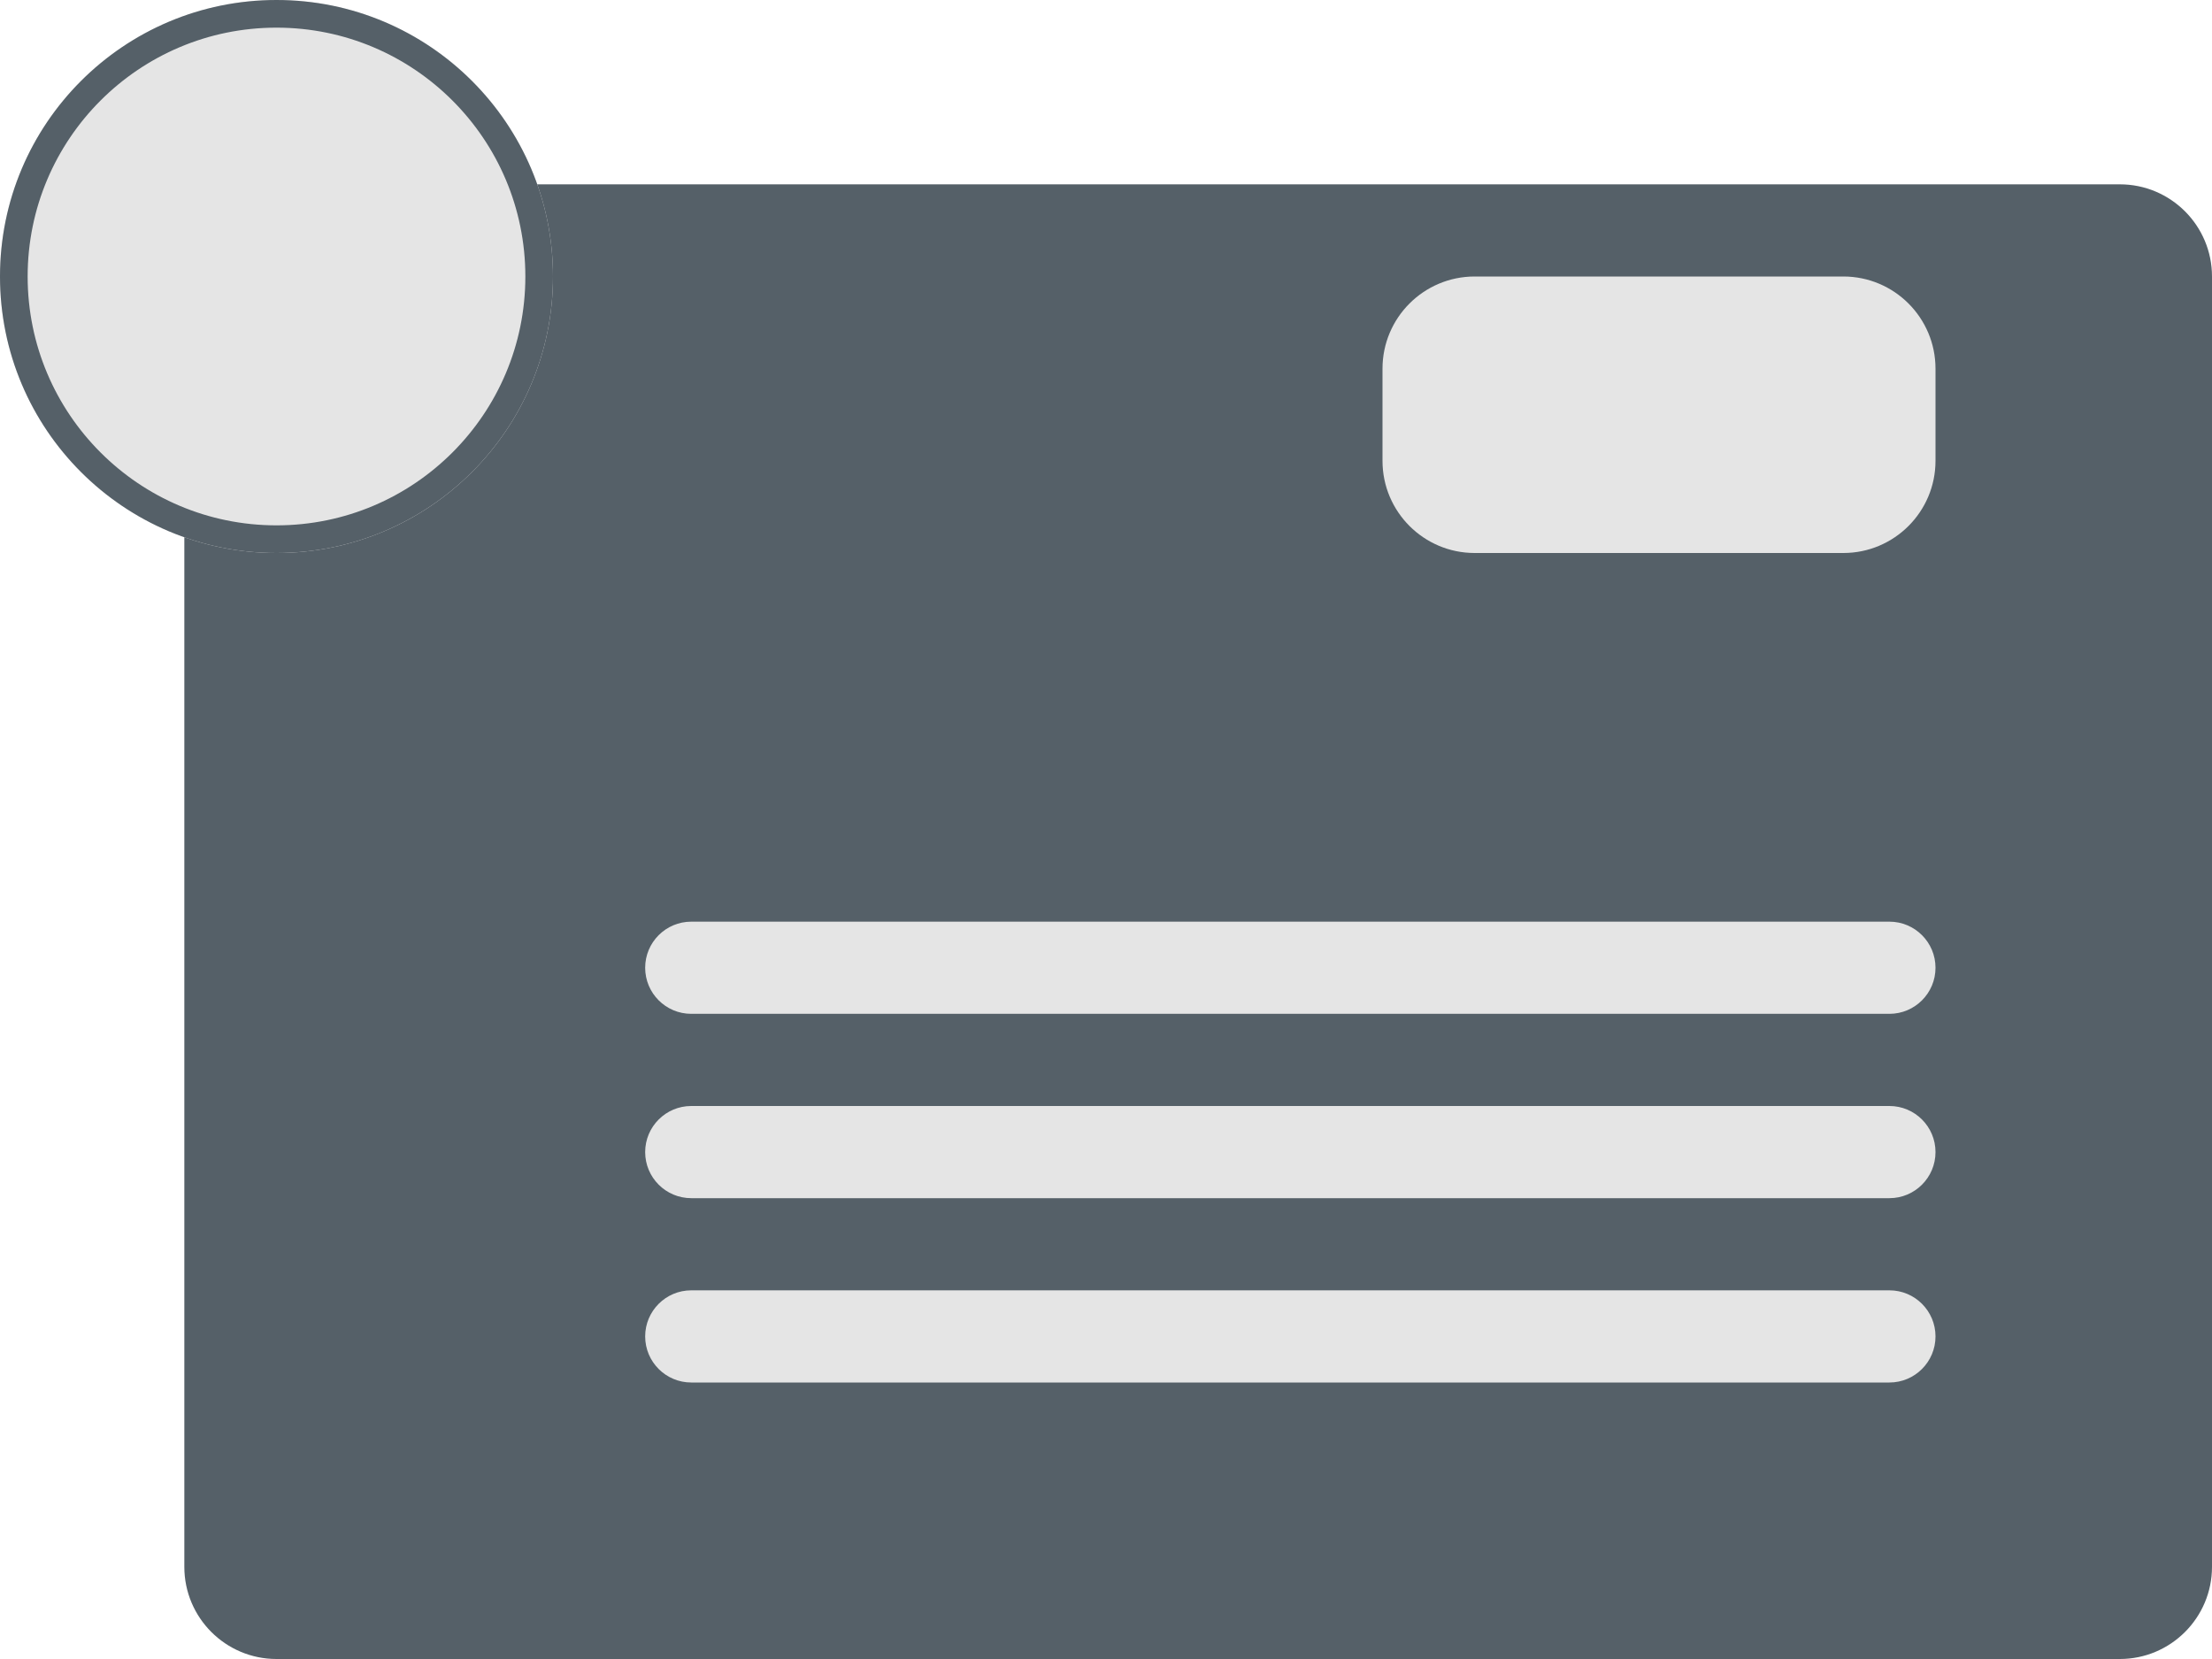 <svg width="24" height="18" viewBox="0 0 24 18" fill="none" xmlns="http://www.w3.org/2000/svg">
<path d="M2 3C2 2.448 2.448 2 3 2H23C23.552 2 24 2.448 24 3V17C24 17.552 23.552 18 23 18H3C2.448 18 2 17.552 2 17V3Z" fill="#556068"/>
<path d="M15 4C15 3.448 15.448 3 16 3H20C20.552 3 21 3.448 21 4V5C21 5.552 20.552 6 20 6H16C15.448 6 15 5.552 15 5V4Z" fill="#E5E5E5"/>
<path d="M7 10.5C7 10.224 7.224 10 7.5 10H20.5C20.776 10 21 10.224 21 10.5V10.5C21 10.776 20.776 11 20.5 11H7.5C7.224 11 7 10.776 7 10.5V10.5Z" fill="#E5E5E5"/>
<path d="M7 12.5C7 12.224 7.224 12 7.5 12H20.5C20.776 12 21 12.224 21 12.5V12.5C21 12.776 20.776 13 20.5 13H7.5C7.224 13 7 12.776 7 12.5V12.5Z" fill="#E5E5E5"/>
<path d="M7 14.5C7 14.224 7.224 14 7.5 14H20.5C20.776 14 21 14.224 21 14.5V14.5C21 14.776 20.776 15 20.5 15H7.5C7.224 15 7 14.776 7 14.5V14.5Z" fill="#E5E5E5"/>
<path d="M0 3C0 1.343 1.343 0 3 0V0C4.657 0 6 1.343 6 3V3C6 4.657 4.657 6 3 6V6C1.343 6 0 4.657 0 3V3Z" fill="#E5E5E5"/>
<path fill-rule="evenodd" clip-rule="evenodd" d="M0.3 3C0.3 4.491 1.509 5.7 3 5.7C4.491 5.7 5.7 4.491 5.7 3C5.7 1.509 4.491 0.3 3 0.3C1.509 0.3 0.3 1.509 0.3 3ZM3 0C1.343 0 0 1.343 0 3C0 4.657 1.343 6 3 6C4.657 6 6 4.657 6 3C6 1.343 4.657 0 3 0Z" fill="#556068"/>
</svg>
